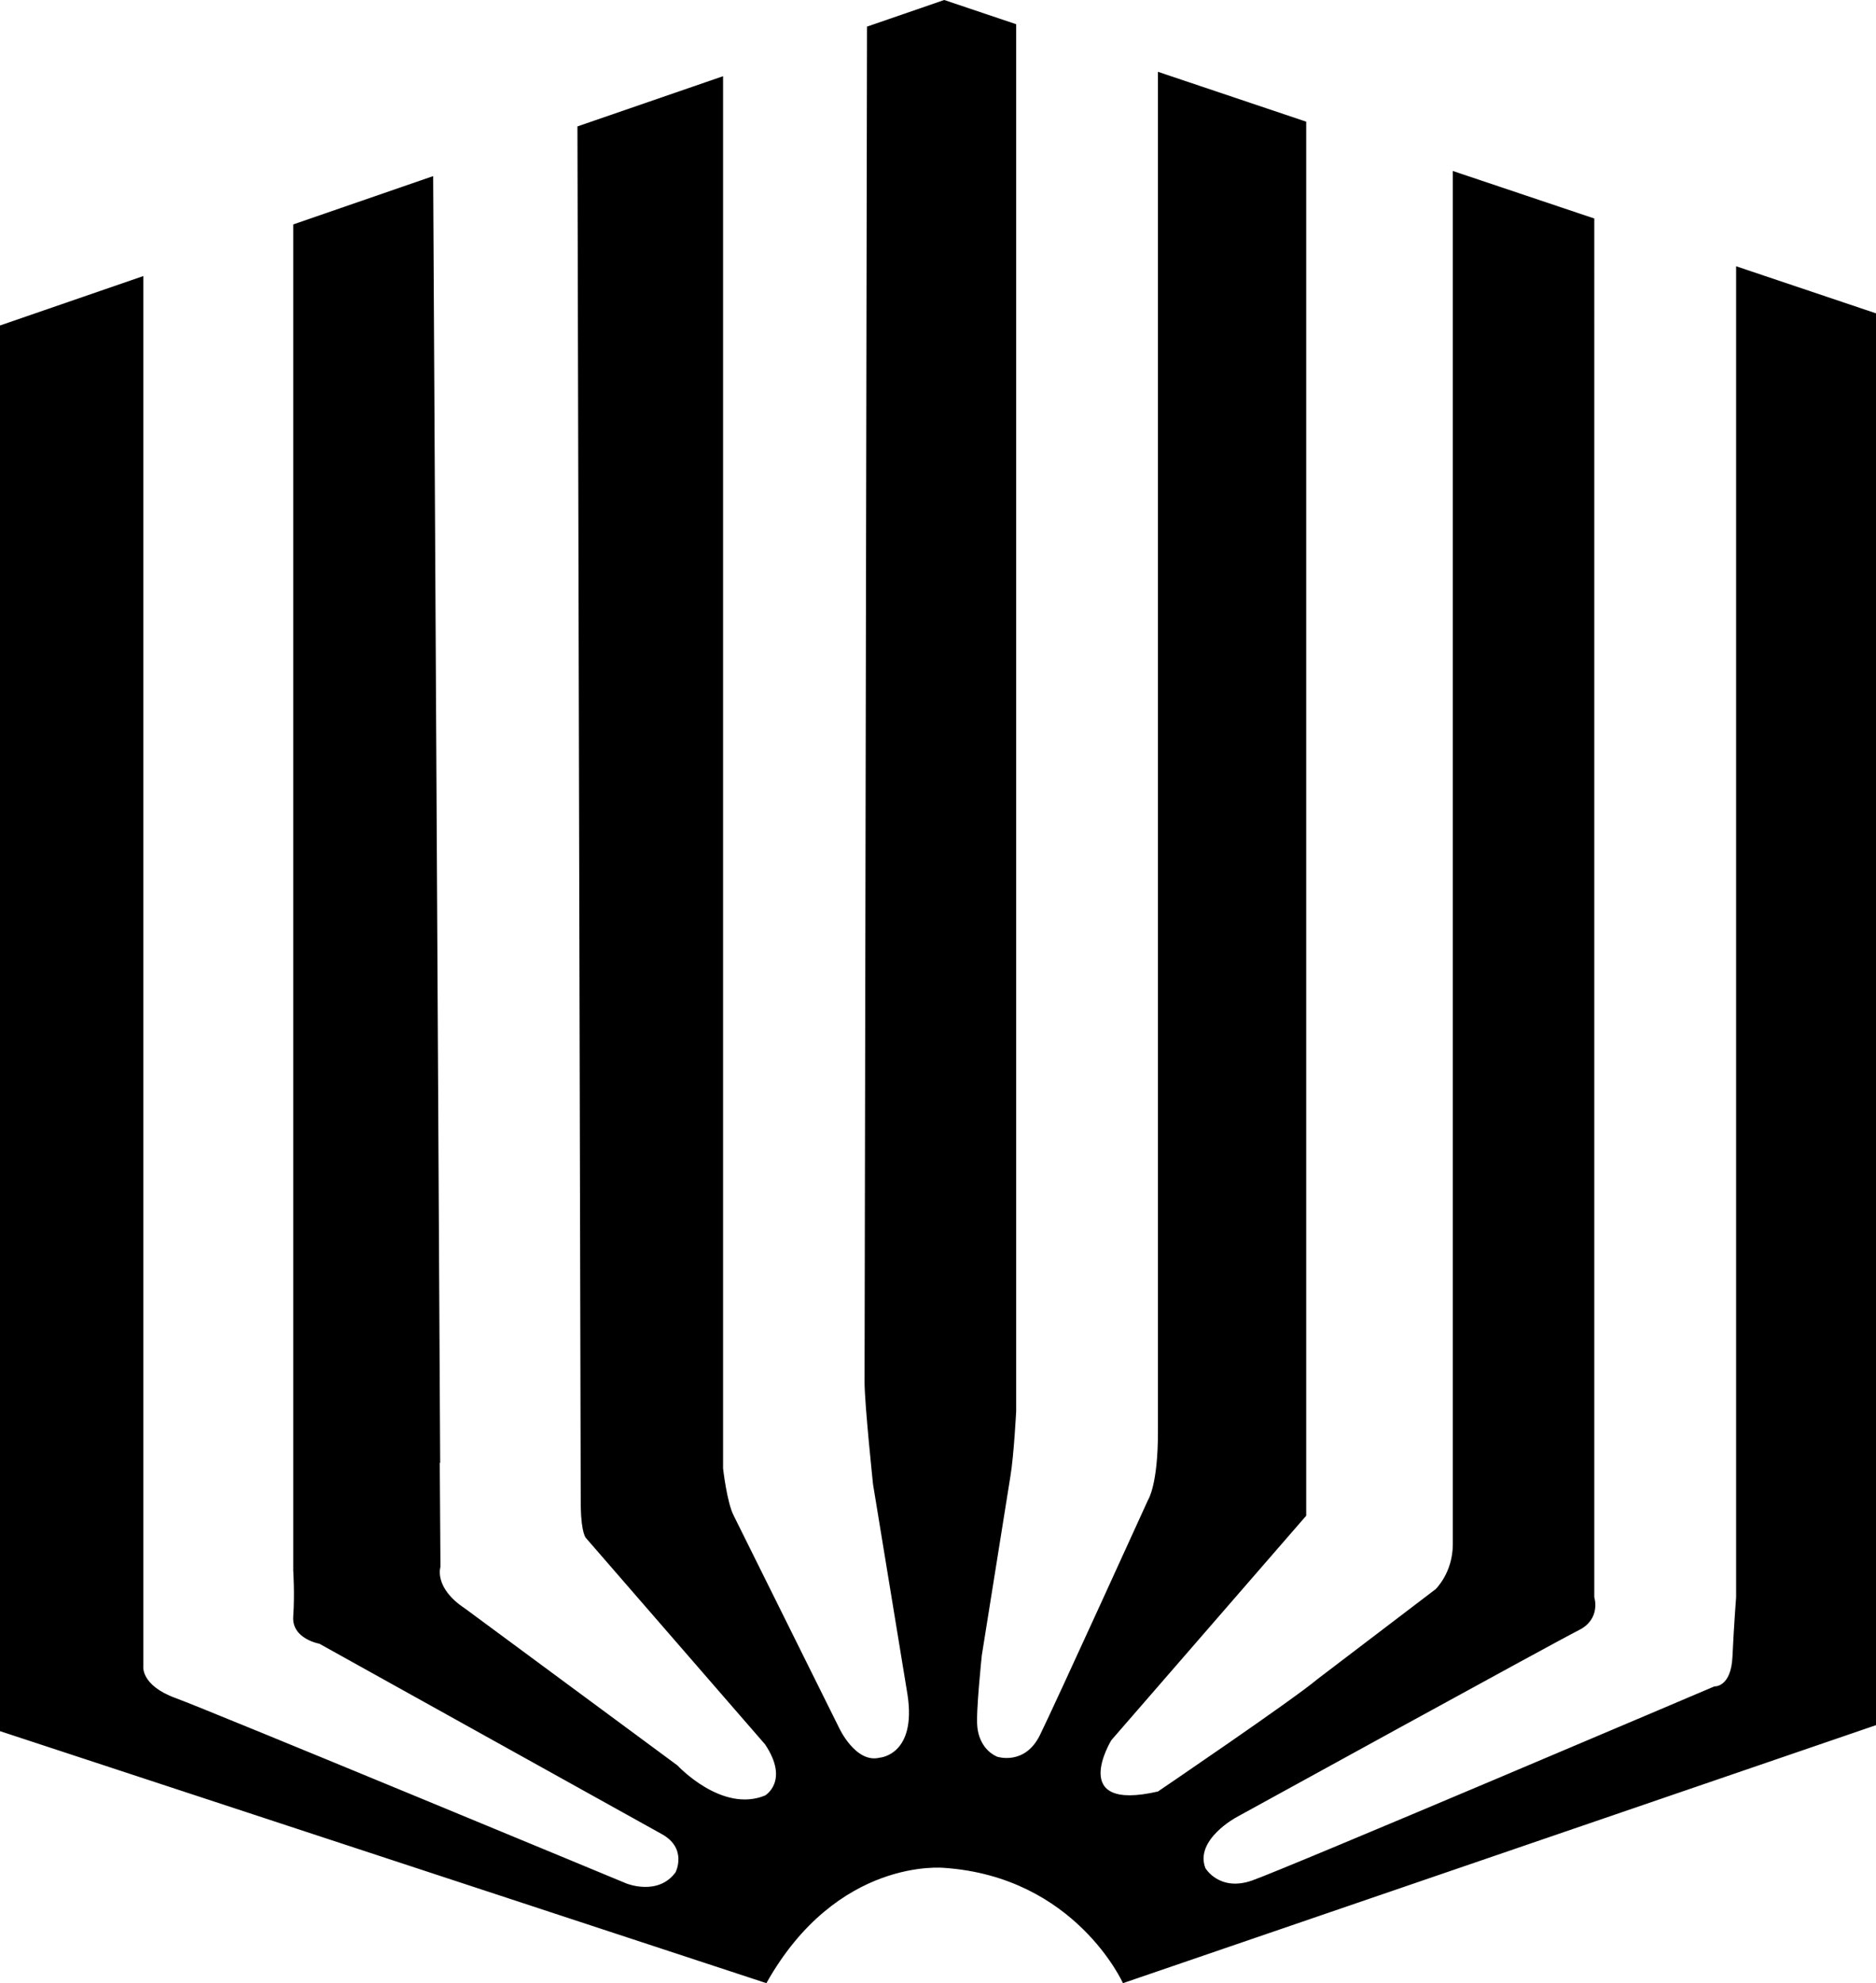 <?xml version="1.0" encoding="iso-8859-1"?>
<!-- Generator: Adobe Illustrator 19.2.0, SVG Export Plug-In . SVG Version: 6.00 Build 0)  -->
<svg version="1.1" xmlns="http://www.w3.org/2000/svg" xmlns:xlink="http://www.w3.org/1999/xlink" x="0px" y="0px"
	 viewBox="0 0 32.924 34.797" style="enable-background:new 0 0 32.924 34.797;" xml:space="preserve">
<g id="&#xD6;zlem_Yay&#x131;nlar&#x131;">
	<g>
		<path d="M30.469,4.672v23.354c0,0-0.039,0.497-0.064,1.042c-0.025,0.545-0.318,0.522-0.318,0.522s-7.547,3.211-8.119,3.408
			c-0.572,0.196-0.814-0.221-0.814-0.221c-0.19-0.499,0.548-0.893,0.548-0.893s5.612-3.084,6.007-3.281
			c0.395-0.197,0.271-0.578,0.271-0.578V3.834L25.497,3v23.594v0.502c0,0.502-0.303,0.789-0.303,0.789l-2.072,1.577
			c-0.433,0.366-2.8,1.972-2.8,1.972c-1.594,0.367-0.818-0.9-0.818-0.9l3.42-3.939V2.135L20.322,1.26v23.869
			c0,0.929-0.172,1.186-0.172,1.186s-1.632,3.586-1.899,4.129c-0.267,0.543-0.753,0.379-0.753,0.379
			c-0.329-0.149-0.345-0.521-0.345-0.521c-0.031-0.229,0.078-1.258,0.078-1.258l0.502-3.143c0.062-0.371,0.101-1.143,0.101-1.143
			V0.425L16.571,0l-1.355,0.467l-0.043,23.781c0,0.389,0.149,1.797,0.149,1.797l0.605,3.69c0.161,1.06-0.486,1.105-0.486,1.105
			c-0.427,0.109-0.718-0.529-0.718-0.529l-1.846-3.717c-0.12-0.23-0.187-0.83-0.187-0.83v-1.356V1.337l-2.556,0.881l0.058,24.211
			c0.01,0.494,0.094,0.56,0.094,0.56l3.141,3.618c0.432,0.645,0,0.897,0,0.897c-0.758,0.313-1.537-0.527-1.537-0.527l-3.729-2.754
			c-0.554-0.365-0.431-0.731-0.431-0.731l-0.012-1.823h0.007L7.602,3.09L5.146,3.938v23.615c0,0,0.028,0.417,0,0.81
			c-0.028,0.393,0.459,0.478,0.459,0.478l6.005,3.338c0.462,0.252,0.246,0.673,0.246,0.673c-0.308,0.421-0.862,0.196-0.862,0.196
			s-7.298-3.029-7.914-3.254c-0.616-0.225-0.565-0.561-0.565-0.561v-1.68V4.844L0,5.711v24.664l13.45,4.422
			c1.245-2.217,3.112-2.023,3.121-2.023c2.302,0.159,3.137,2.023,3.137,2.023l13.216-4.527V5.498L30.469,4.672z"/>
	</g>
</g>
<g id="Layer_1">
</g>
</svg>
